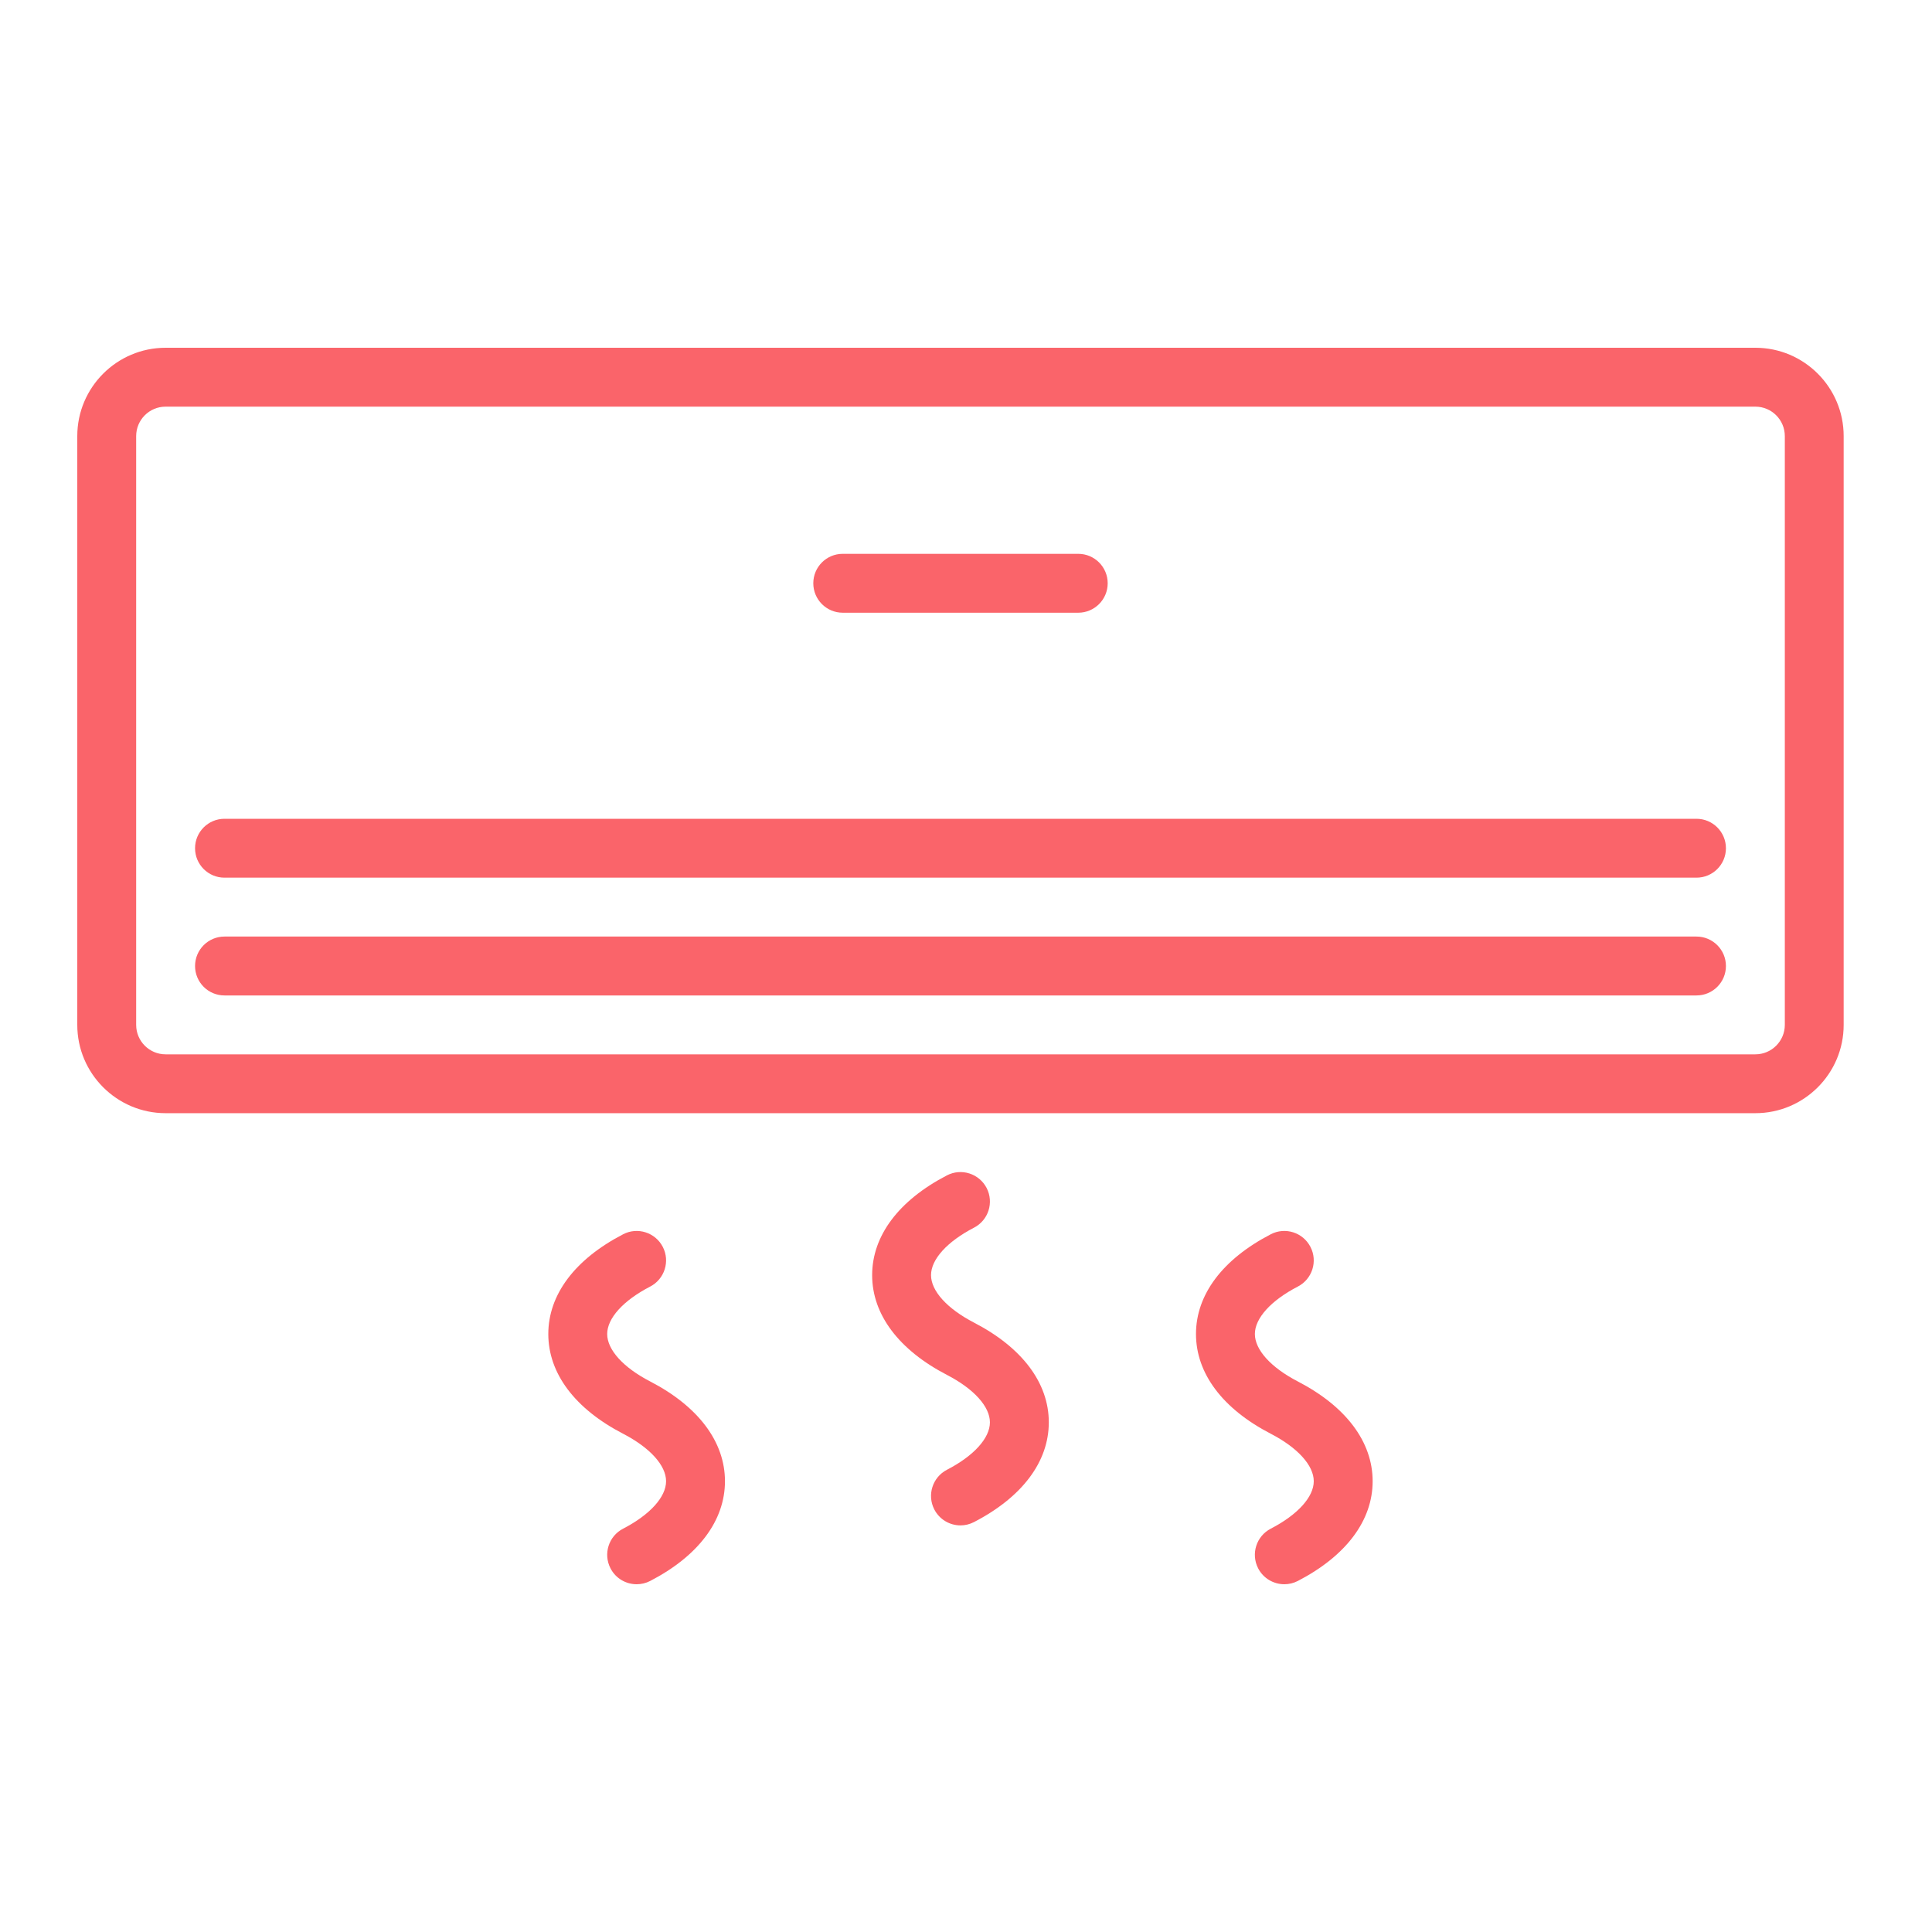 <svg width="50" height="50" viewBox="0 0 50 50" fill="#FA646A" xmlns="http://www.w3.org/2000/svg">
<path d="M45.429 28.809H4.286C3.026 28.809 2 27.784 2 26.524V11.286C2 10.025 3.026 9 4.286 9H45.429C46.689 9 47.714 10.025 47.714 11.286V26.524C47.714 27.784 46.689 28.809 45.429 28.809ZM4.286 10.524C3.865 10.524 3.524 10.866 3.524 11.286V26.524C3.524 26.944 3.865 27.286 4.286 27.286H45.429C45.849 27.286 46.191 26.944 46.191 26.524V11.286C46.191 10.866 45.849 10.524 45.429 10.524H4.286Z"/>
<path d="M27.905 15.857H21.81C21.388 15.857 21.048 15.515 21.048 15.095C21.048 14.674 21.388 14.333 21.81 14.333H27.905C28.326 14.333 28.667 14.674 28.667 15.095C28.667 15.515 28.326 15.857 27.905 15.857Z" />
<path d="M43.905 25.762H5.81C5.388 25.762 5.048 25.421 5.048 25C5.048 24.58 5.388 24.238 5.81 24.238H43.905C44.326 24.238 44.667 24.58 44.667 25C44.667 25.421 44.326 25.762 43.905 25.762Z" />
<path d="M43.905 22.714H5.81C5.388 22.714 5.048 22.373 5.048 21.952C5.048 21.532 5.388 21.19 5.81 21.19H43.905C44.326 21.19 44.667 21.532 44.667 21.952C44.667 22.373 44.326 22.714 43.905 22.714Z"/>
<path d="M24.858 39.477C24.582 39.477 24.316 39.327 24.18 39.065C23.987 38.692 24.133 38.232 24.506 38.038C25.203 37.678 25.619 37.218 25.619 36.81C25.619 36.402 25.203 35.942 24.506 35.582C23.259 34.935 22.571 34.018 22.571 33.001C22.571 31.983 23.259 31.066 24.506 30.419C24.88 30.224 25.34 30.372 25.534 30.745C25.727 31.119 25.581 31.579 25.207 31.772C24.511 32.133 24.095 32.592 24.095 33.001C24.095 33.409 24.511 33.868 25.207 34.229C26.456 34.876 27.143 35.792 27.143 36.81C27.143 37.828 26.456 38.745 25.207 39.391C25.096 39.449 24.975 39.477 24.858 39.477Z"/>
<path d="M16.477 41C16.201 41 15.935 40.851 15.8 40.589C15.606 40.215 15.752 39.755 16.126 39.562C16.822 39.201 17.238 38.742 17.238 38.334C17.238 37.925 16.822 37.466 16.126 37.105C14.878 36.459 14.19 35.542 14.19 34.524C14.19 33.506 14.878 32.59 16.126 31.943C16.498 31.748 16.959 31.895 17.153 32.269C17.346 32.642 17.2 33.102 16.827 33.296C16.13 33.656 15.714 34.116 15.714 34.524C15.714 34.932 16.13 35.392 16.827 35.752C18.075 36.399 18.762 37.316 18.762 38.334C18.762 39.352 18.075 40.268 16.827 40.915C16.715 40.973 16.594 41 16.477 41Z"/>
<path d="M33.239 41C32.963 41 32.697 40.851 32.561 40.589C32.368 40.215 32.514 39.755 32.887 39.562C33.584 39.201 34 38.742 34 38.334C34 37.925 33.584 37.466 32.887 37.105C31.639 36.459 30.952 35.542 30.952 34.524C30.952 33.506 31.639 32.59 32.887 31.943C33.26 31.748 33.721 31.895 33.914 32.269C34.108 32.642 33.962 33.102 33.588 33.296C32.892 33.656 32.476 34.116 32.476 34.524C32.476 34.932 32.892 35.392 33.588 35.752C34.836 36.399 35.524 37.316 35.524 38.334C35.524 39.352 34.836 40.268 33.588 40.915C33.476 40.973 33.356 41 33.239 41Z"/>
</svg>
